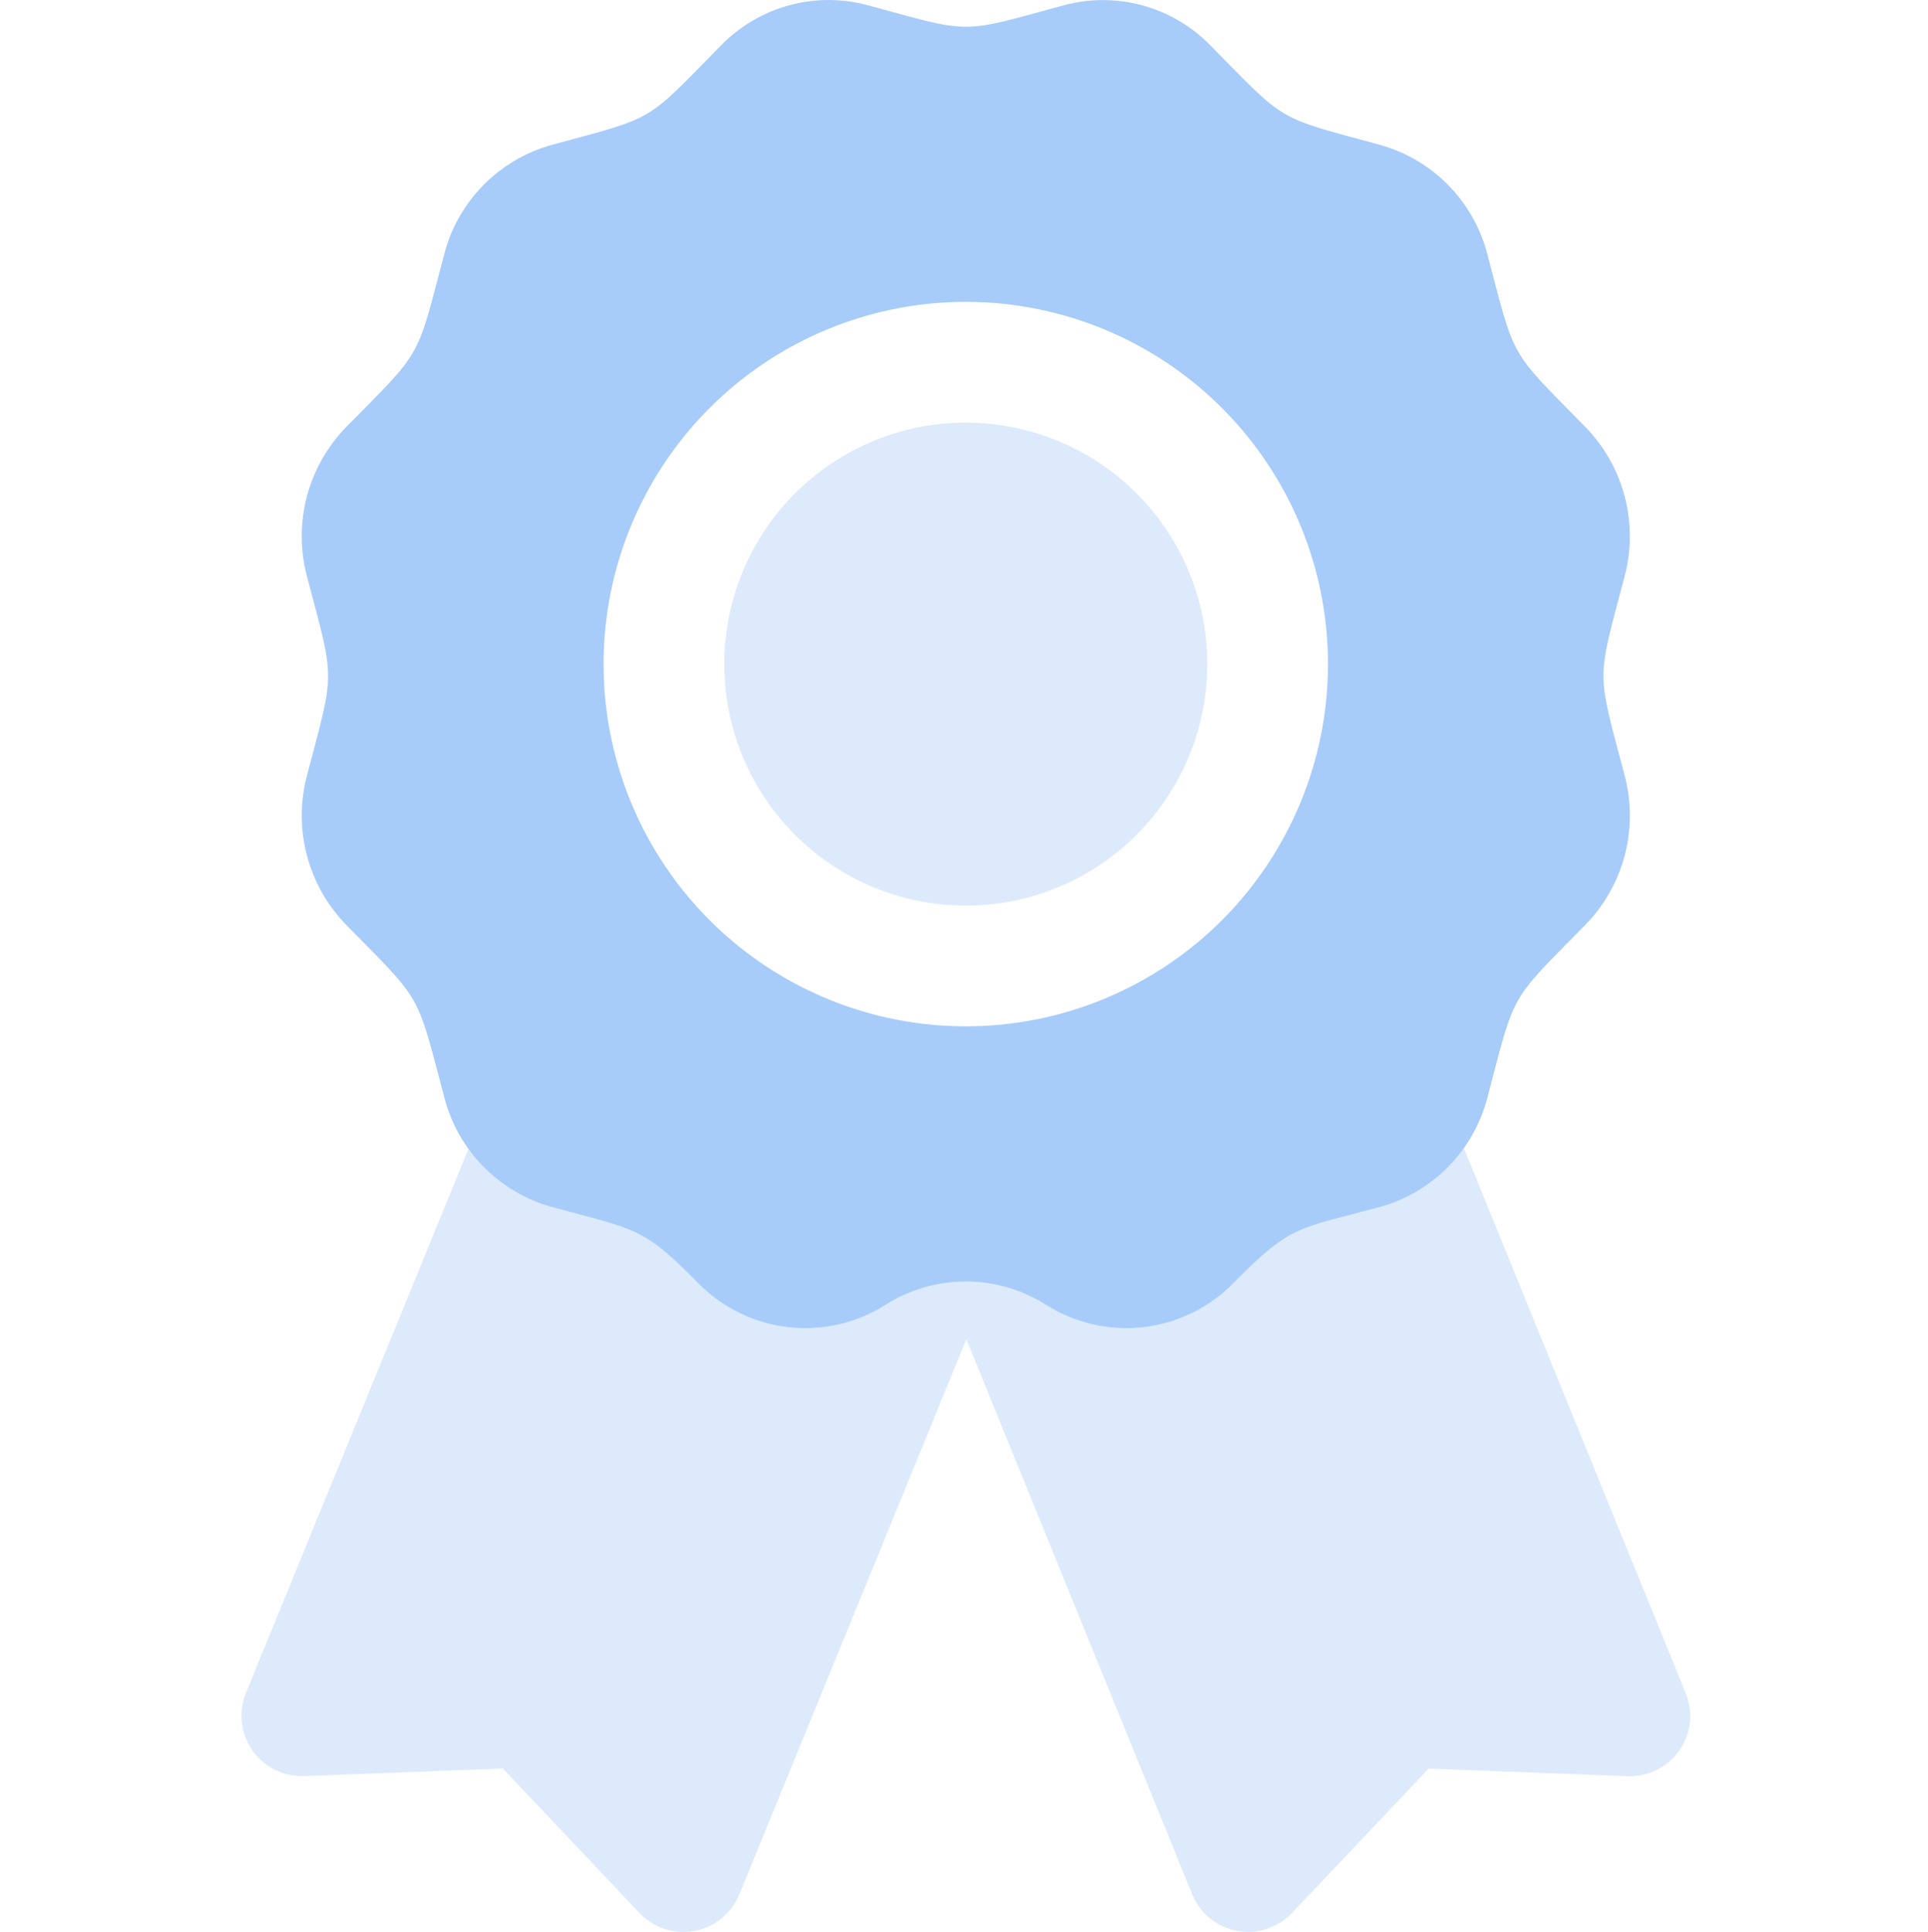 <svg width="511" height="512" viewBox="0 0 511 512" fill="none" xmlns="http://www.w3.org/2000/svg">
<path opacity="0.4" d="M446.752 448.69L387.972 304.23C382.574 311.833 374.725 317.349 365.742 319.85C343.972 325.78 342.232 324.44 326.972 340C320.61 346.53 312.195 350.673 303.14 351.732C294.084 352.792 284.94 350.705 277.242 345.82C270.884 341.784 263.508 339.641 255.977 339.641C248.446 339.641 241.071 341.784 234.712 345.82C227.013 350.705 217.867 352.793 208.81 351.734C199.753 350.674 191.336 346.531 184.972 340C170.242 325 168.572 326 146.242 319.88C137.347 317.409 129.561 311.977 124.172 304.48L65.172 448.7C64.168 451.176 63.801 453.864 64.103 456.519C64.404 459.174 65.366 461.711 66.901 463.899C68.435 466.086 70.493 467.855 72.886 469.043C75.279 470.231 77.932 470.801 80.602 470.7L133.292 468.7L169.512 507C170.957 508.525 172.689 509.751 174.608 510.607C176.527 511.464 178.595 511.933 180.696 511.99C182.796 512.047 184.887 511.689 186.85 510.938C188.812 510.186 190.607 509.055 192.132 507.61C193.794 506.032 195.103 504.12 195.972 502L256.122 354.9L315.972 502C316.978 504.48 318.591 506.668 320.661 508.363C322.732 510.059 325.195 511.208 327.824 511.705C330.454 512.203 333.166 512.033 335.713 511.211C338.26 510.389 340.56 508.941 342.402 507L378.652 468.72L431.342 470.72C433.445 470.804 435.545 470.473 437.519 469.745C439.494 469.016 441.306 467.906 442.851 466.476C444.396 465.046 445.643 463.326 446.522 461.413C447.401 459.501 447.894 457.433 447.972 455.33C448.035 453.056 447.62 450.793 446.752 448.69ZM255.972 240C268.63 240 281.004 236.246 291.529 229.214C302.053 222.182 310.256 212.186 315.1 200.492C319.945 188.797 321.212 175.929 318.742 163.514C316.273 151.099 310.178 139.696 301.227 130.745C292.276 121.795 280.873 115.699 268.458 113.23C256.043 110.76 243.175 112.028 231.48 116.872C219.786 121.716 209.791 129.919 202.758 140.444C195.726 150.968 191.972 163.342 191.972 176C191.972 192.974 198.715 209.253 210.717 221.255C222.72 233.257 238.998 240 255.972 240Z" fill="#A7CCF9"/>
<path d="M430.592 152.72C432.425 145.783 432.428 138.49 430.602 131.551C428.776 124.613 425.182 118.266 420.172 113.13C399.762 92.36 401.702 95.78 394.222 67.39C392.438 60.484 388.867 54.168 383.87 49.078C378.873 43.988 372.624 40.302 365.752 38.39C337.872 30.78 341.232 32.77 320.752 11.98C315.81 6.931 309.613 3.289 302.798 1.428C295.982 -0.434 288.794 -0.447 281.972 1.39C254.052 8.99 257.972 8.99 230.022 1.39C223.182 -0.464 215.971 -0.458 209.135 1.407C202.298 3.272 196.083 6.929 191.132 12C170.722 32.78 174.132 30.8 146.192 38.41C139.32 40.322 133.071 44.008 128.074 49.098C123.077 54.188 119.507 60.504 117.722 67.41C110.252 95.8 112.182 92.41 91.772 113.16C86.759 118.292 83.164 124.637 81.338 131.575C79.511 138.512 79.516 145.805 81.352 152.74C88.822 181.1 88.832 177.14 81.352 205.56C79.524 212.494 79.523 219.783 81.349 226.718C83.175 233.652 86.766 239.996 91.772 245.13C112.182 265.91 110.242 262.48 117.772 290.88C119.555 297.787 123.124 304.104 128.122 309.194C133.12 314.285 139.369 317.97 146.242 319.88C168.572 326 170.242 325 184.972 340C191.337 346.529 199.754 350.671 208.81 351.731C217.867 352.79 227.012 350.704 234.712 345.82C241.07 341.784 248.446 339.641 255.977 339.641C263.508 339.641 270.884 341.784 277.242 345.82C284.941 350.703 294.085 352.789 303.139 351.73C312.194 350.67 320.609 346.528 326.972 340C342.252 324.45 343.972 325.79 365.762 319.86C372.635 317.95 378.885 314.265 383.882 309.174C388.88 304.084 392.449 297.767 394.232 290.86C401.712 262.46 399.772 265.86 420.182 245.11C425.192 239.976 428.786 233.631 430.612 226.694C432.439 219.757 432.435 212.465 430.602 205.53C423.122 177.17 423.112 181.13 430.592 152.72V152.72ZM255.972 272C236.985 272 218.425 266.37 202.637 255.821C186.85 245.272 174.546 230.279 167.28 212.738C160.014 195.196 158.113 175.894 161.817 157.271C165.521 138.649 174.664 121.544 188.09 108.118C201.516 94.692 218.621 85.549 237.244 81.845C255.866 78.141 275.168 80.042 292.71 87.308C310.251 94.574 325.245 106.878 335.793 122.665C346.342 138.452 351.972 157.013 351.972 176C351.972 201.461 341.858 225.879 323.854 243.882C305.851 261.886 281.433 272 255.972 272V272Z" fill="#A7CCF9"/>
</svg>
